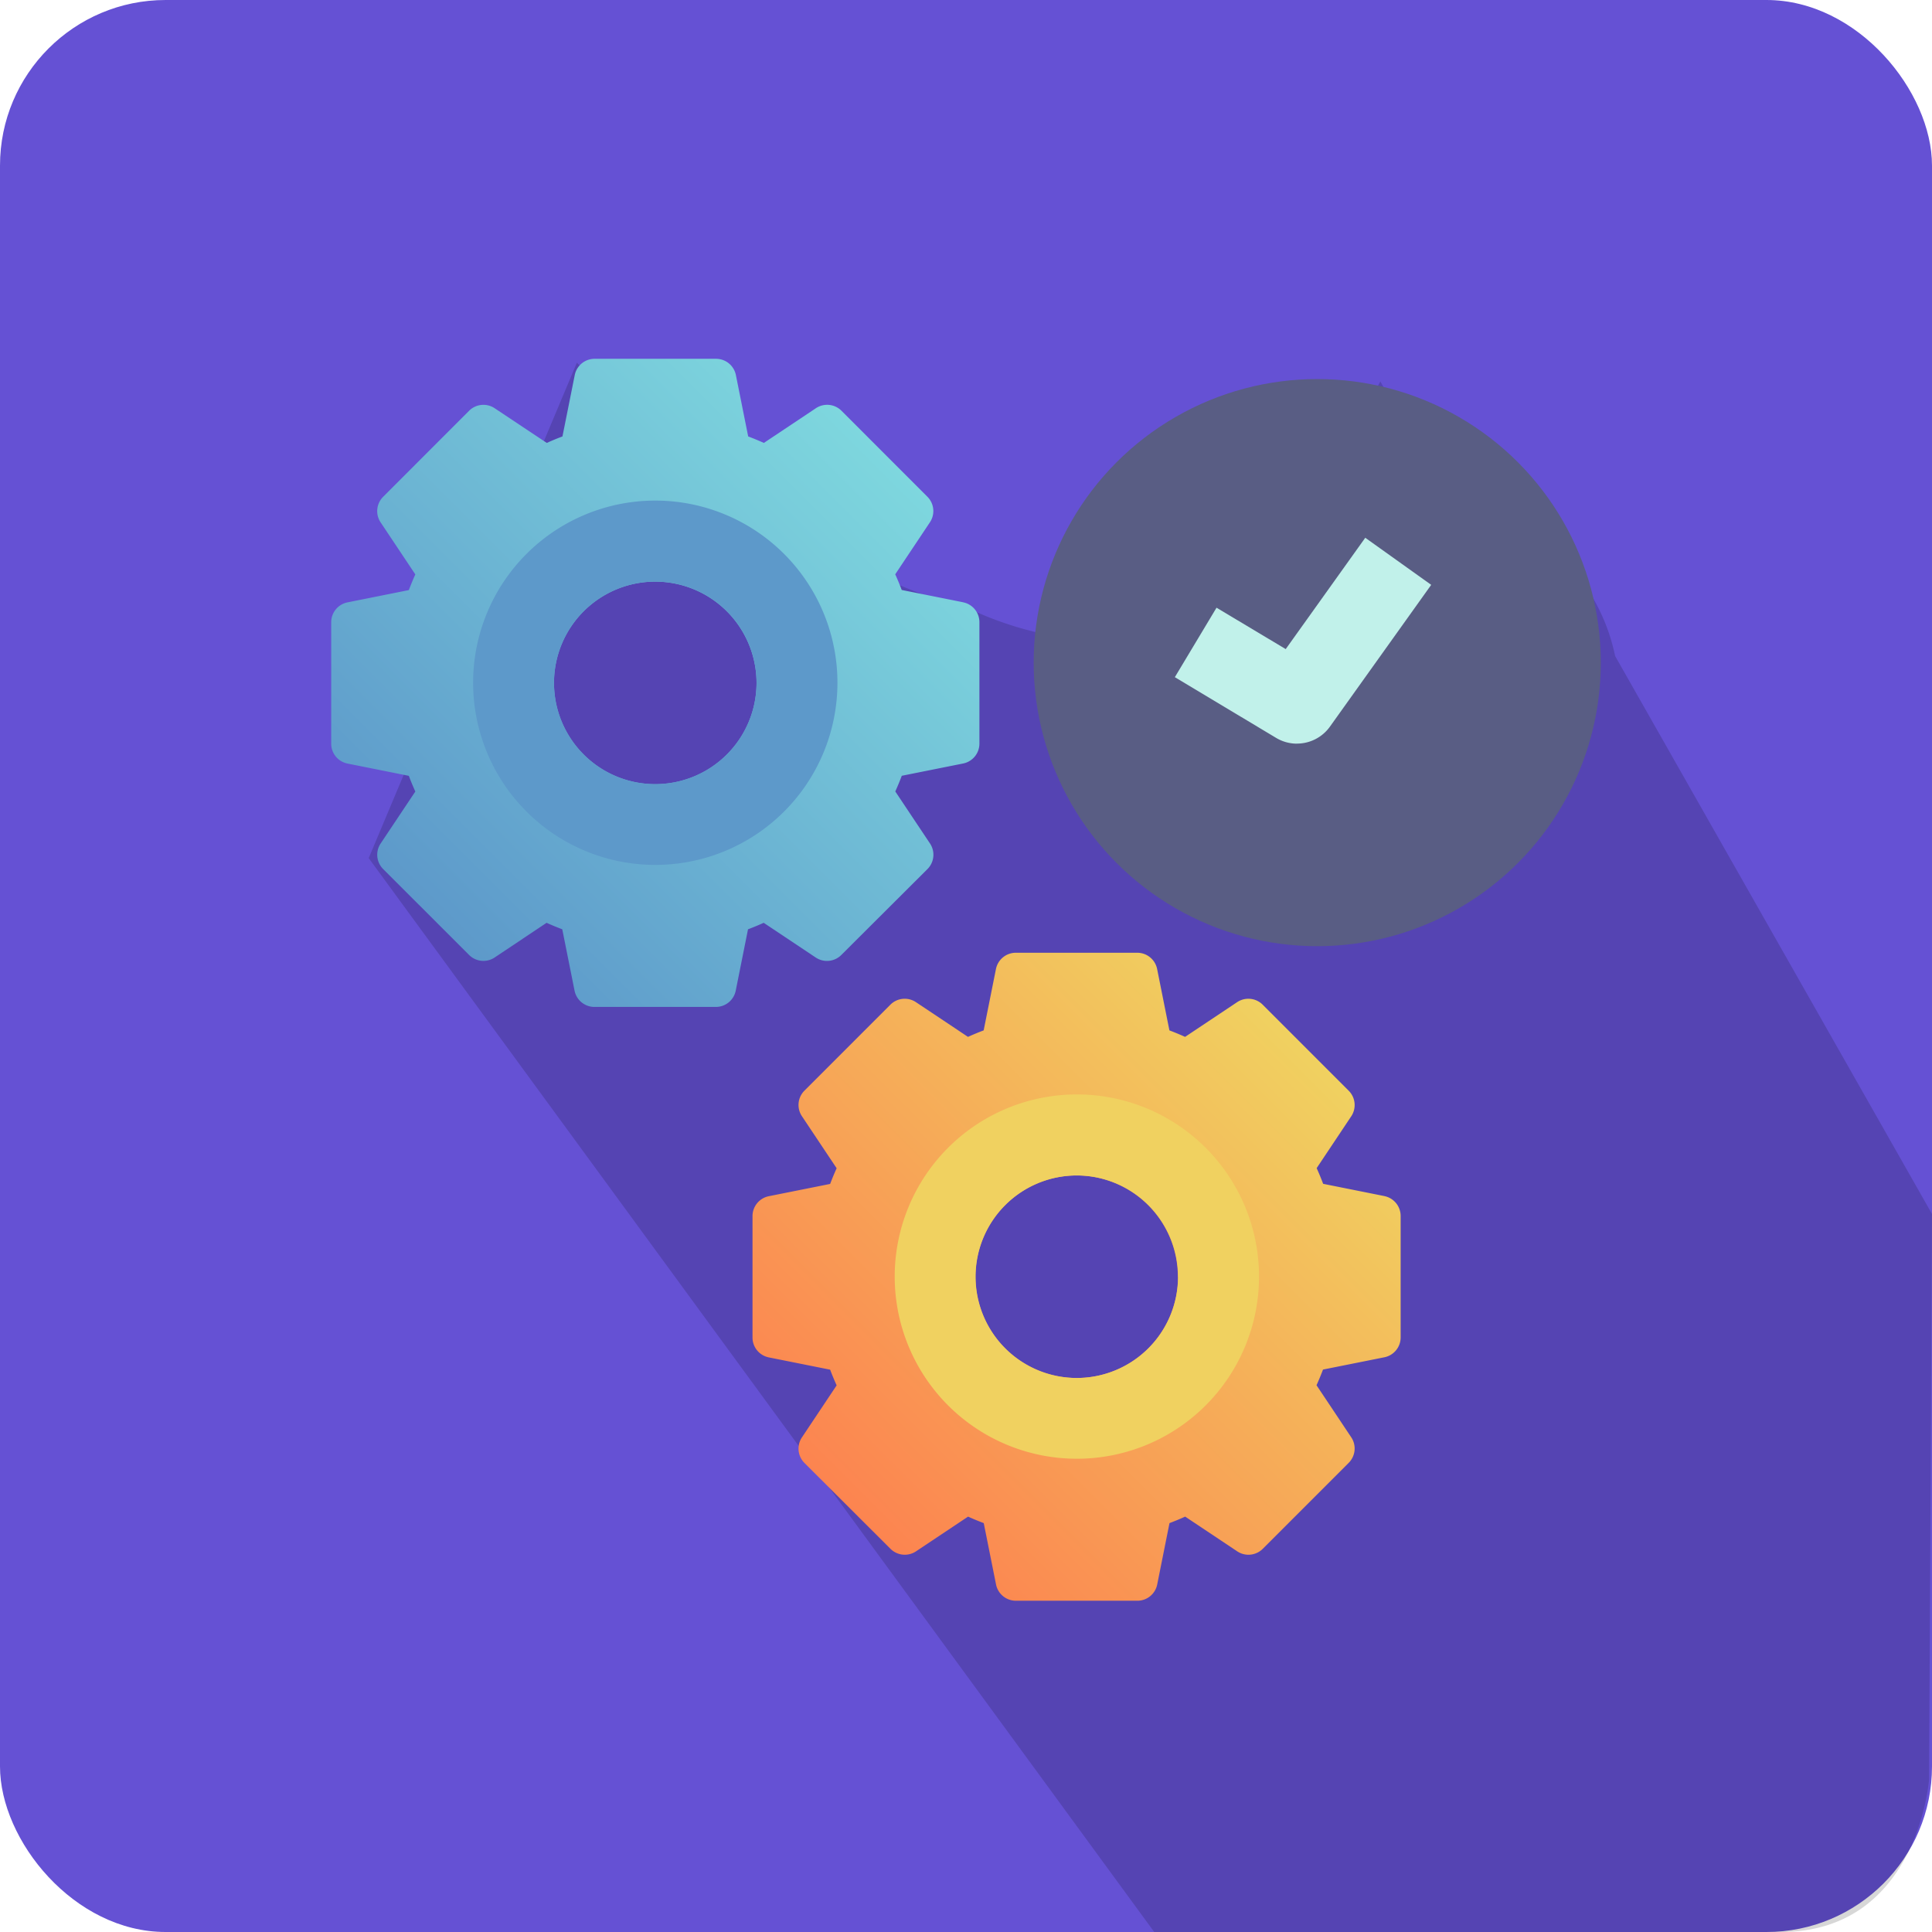 <svg xmlns="http://www.w3.org/2000/svg" xmlns:xlink="http://www.w3.org/1999/xlink" width="70" height="70" viewBox="0 0 70 70">
  <defs>
    <linearGradient id="linear-gradient" x1="0.146" y1="0.854" x2="0.854" y2="0.146" gradientUnits="objectBoundingBox">
      <stop offset="0" stop-color="#5d99ca"/>
      <stop offset="1" stop-color="#7ed7de"/>
    </linearGradient>
    <linearGradient id="linear-gradient-2" x1="0.146" y1="0.854" x2="0.854" y2="0.146" gradientUnits="objectBoundingBox">
      <stop offset="0" stop-color="#fc8450"/>
      <stop offset="1" stop-color="#f0d160"/>
    </linearGradient>
  </defs>
  <g id="Maintenance" transform="translate(-348 -305)">
    <rect id="Rectangle_15612" data-name="Rectangle 15612" width="70" height="70" rx="6" transform="translate(348 305)" fill="#6551d4"/>
    <path id="Path_59311" data-name="Path 59311" d="M1850.346,172.872a14.113,14.113,0,0,1,4.368,2.457,7.054,7.054,0,0,1,1.911,3.549l11.481,20.216L1868,219.58s-.4,5.529-5.374,5.529h-22.7L1811.465,186.2l7.542-17.95s7.2,7.11,14.32,8.964a12.359,12.359,0,0,0,2.575.858c7.278.17,12.217-9.143,12.217-9.143Z" transform="translate(-1450.106 149.891)" fill="rgba(0,0,0,0.16)"/>
    <g id="Group_8997" data-name="Group 8997" transform="translate(352.404 310)">
      <path id="Path_59306" data-name="Path 59306" d="M30.49,16.821l-2.223-.445q-.108-.288-.235-.568l1.258-1.886A.734.734,0,0,0,29.2,13L26.084,9.882a.734.734,0,0,0-.926-.092l-1.886,1.258q-.28-.127-.568-.235L22.259,8.59A.734.734,0,0,0,21.54,8h-4.4a.734.734,0,0,0-.72.59l-.445,2.223q-.288.108-.568.235L13.518,9.791a.734.734,0,0,0-.926.092L9.478,13a.734.734,0,0,0-.092.926l1.258,1.886q-.127.28-.235.568l-2.223.445a.734.734,0,0,0-.59.72v4.4a.734.734,0,0,0,.59.72l2.223.445q.108.288.235.568L9.387,25.562a.734.734,0,0,0,.092.926L12.592,29.6a.734.734,0,0,0,.926.092L15.4,28.435q.279.126.568.235l.445,2.223a.734.734,0,0,0,.72.59h4.4a.734.734,0,0,0,.72-.59l.445-2.223q.288-.108.568-.235l1.886,1.258a.734.734,0,0,0,.926-.092L29.2,26.488a.734.734,0,0,0,.092-.926l-1.258-1.886q.126-.279.235-.568l2.223-.445a.734.734,0,0,0,.59-.72v-4.4a.734.734,0,0,0-.59-.72Zm-7.483,2.921a3.669,3.669,0,1,1-3.669-3.669A3.674,3.674,0,0,1,23.007,19.742Z" fill="url(#linear-gradient)"/>
      <path id="Path_59307" data-name="Path 59307" d="M70.2,64a6.6,6.6,0,1,0,6.6,6.6A6.6,6.6,0,0,0,70.2,64Zm0,10.274A3.669,3.669,0,1,1,73.869,70.6,3.674,3.674,0,0,1,70.2,74.274Z" transform="translate(-50.862 -50.863)" fill="#5d99ca"/>
      <path id="Path_59308" data-name="Path 59308" d="M198.9,256.821l-2.223-.445q-.108-.288-.235-.568l1.258-1.886A.734.734,0,0,0,197.6,253l-3.113-3.114a.734.734,0,0,0-.926-.092l-1.886,1.258q-.28-.127-.568-.235l-.445-2.223a.734.734,0,0,0-.72-.59h-4.4a.734.734,0,0,0-.72.59l-.445,2.223q-.288.108-.568.235l-1.886-1.258a.734.734,0,0,0-.926.092L177.884,253a.734.734,0,0,0-.092.926l1.258,1.886q-.127.28-.235.568l-2.223.445a.734.734,0,0,0-.59.72v4.4a.734.734,0,0,0,.59.72l2.223.445q.108.288.235.568l-1.258,1.886a.734.734,0,0,0,.092.926L181,269.6a.734.734,0,0,0,.926.092l1.886-1.258q.279.126.568.235l.445,2.223a.734.734,0,0,0,.72.59h4.4a.734.734,0,0,0,.72-.59l.445-2.223q.288-.108.568-.235l1.886,1.258a.734.734,0,0,0,.926-.092l3.113-3.114a.734.734,0,0,0,.092-.926l-1.258-1.886q.126-.279.235-.568l2.223-.445a.734.734,0,0,0,.59-.72v-4.4a.734.734,0,0,0-.59-.72Zm-7.483,2.921a3.669,3.669,0,1,1-3.669-3.669A3.674,3.674,0,0,1,191.413,259.742Z" transform="translate(-153.141 -218.484)" fill="url(#linear-gradient-2)"/>
      <path id="Path_59309" data-name="Path 59309" d="M238.6,304a6.6,6.6,0,1,0,6.6,6.6A6.6,6.6,0,0,0,238.6,304Zm0,10.274a3.669,3.669,0,1,1,3.669-3.669A3.674,3.674,0,0,1,238.6,314.274Z" transform="translate(-203.987 -269.347)" fill="#f0d160"/>
      <circle id="Ellipse_89" data-name="Ellipse 89" cx="10.274" cy="10.274" r="10.274" transform="translate(33.048 8.734)" fill="#595d84"/>
      <path id="Path_59310" data-name="Path 59310" d="M348.19,86.158a1.461,1.461,0,0,1-.754-.209l-3.669-2.2,1.51-2.517,2.507,1.5,2.882-4.034,2.389,1.706-3.669,5.137a1.467,1.467,0,0,1-1.2.615Z" transform="translate(-305.604 -64.214)" fill="#c1f1ea"/>
    </g>
  </g>
</svg>
